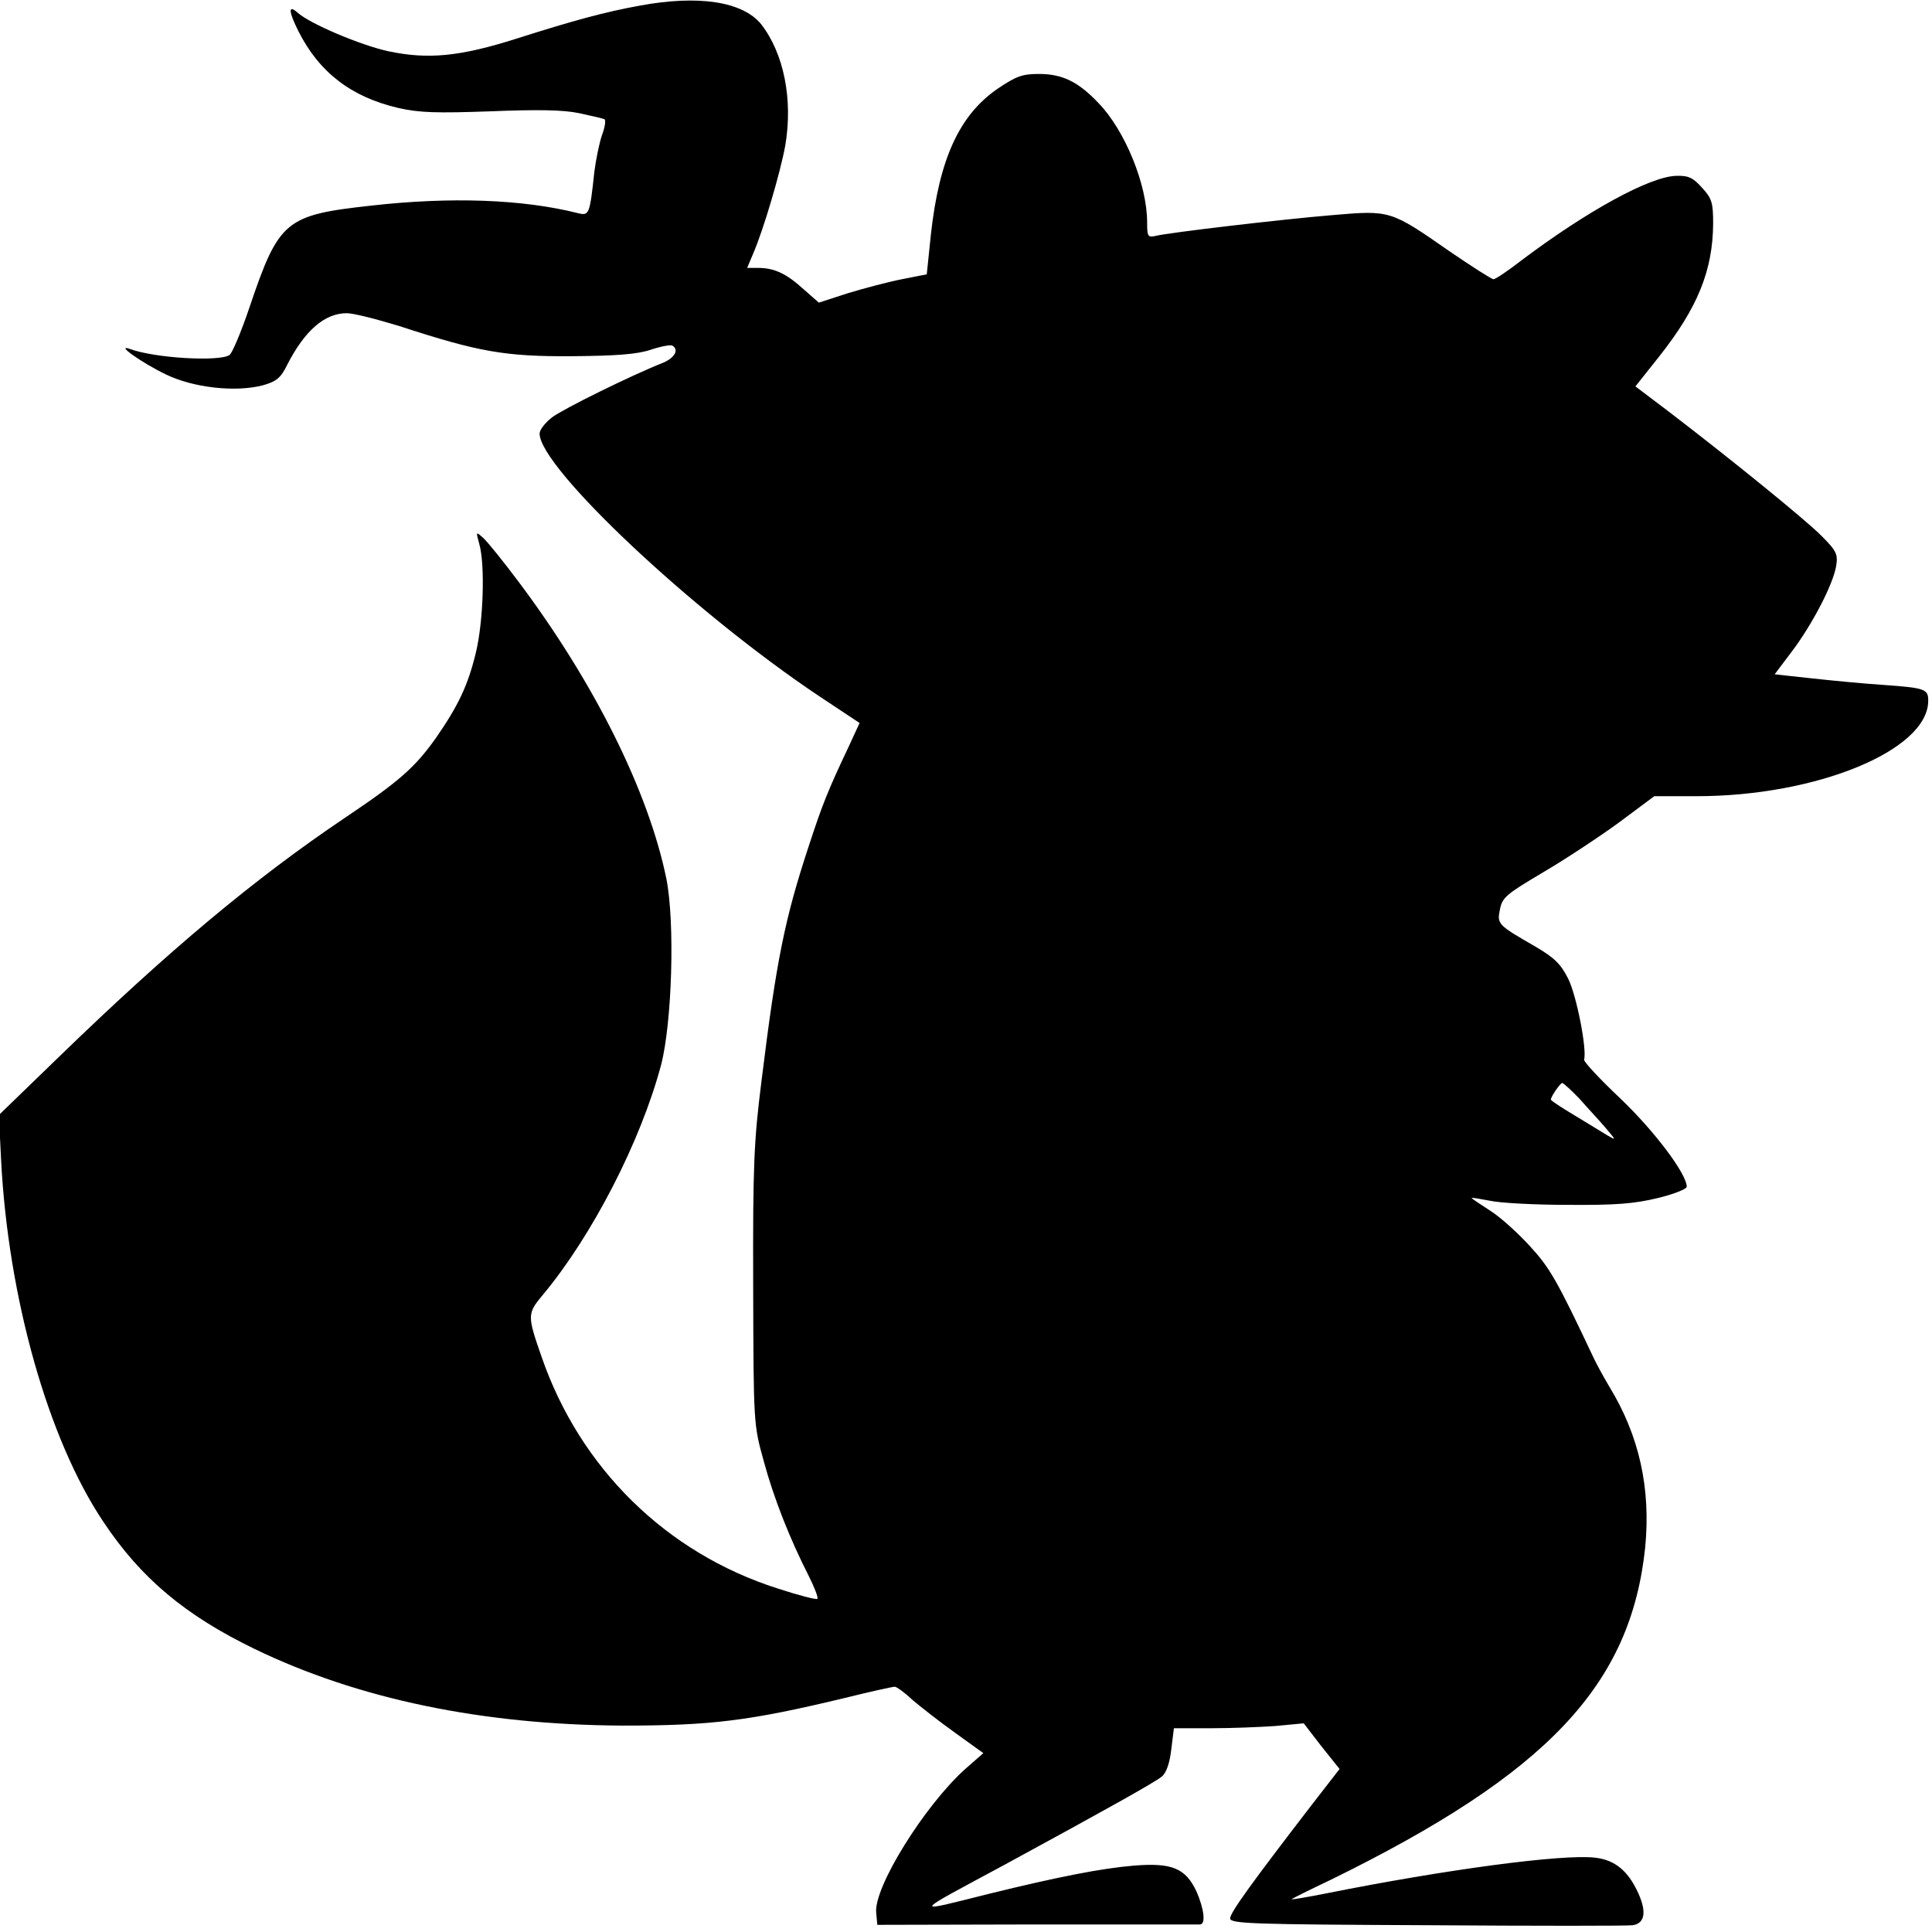 <?xml version="1.0" standalone="no"?>
<!DOCTYPE svg PUBLIC "-//W3C//DTD SVG 20010904//EN"
 "http://www.w3.org/TR/2001/REC-SVG-20010904/DTD/svg10.dtd">
<svg version="1.0" xmlns="http://www.w3.org/2000/svg"
 width="512pt" height="512pt" viewBox="0 0 512 512"
 preserveAspectRatio="xMidYMid meet">
<g transform="translate(0,512) scale(0.1,-0.1)"
fill="#000000" stroke="none">
<path d="M1695 5105 c-93 -17 -174 -39 -325 -87 -151 -48 -235 -56 -340 -34
-74 16 -209 73 -242 103 -25 22 -23 2 3 -50 55 -109 140 -174 264 -203 57 -13
102 -14 245 -9 125 5 193 4 235 -5 33 -7 63 -14 67 -16 4 -3 1 -22 -7 -43 -7
-21 -16 -65 -20 -97 -12 -113 -14 -116 -43 -109 -146 37 -338 44 -549 20 -227
-25 -244 -39 -322 -270 -22 -65 -46 -122 -53 -126 -28 -18 -198 -8 -263 16
-42 15 30 -36 94 -67 74 -36 186 -48 258 -29 35 10 47 19 64 54 47 92 100 137
158 137 18 0 80 -16 139 -34 211 -69 281 -81 457 -80 118 1 173 5 209 17 27 9
53 14 58 11 18 -11 6 -32 -24 -45 -86 -34 -266 -123 -295 -145 -18 -14 -33
-33 -33 -43 0 -90 407 -473 741 -696 l107 -71 -30 -65 c-54 -114 -69 -152
-104 -259 -64 -194 -86 -301 -126 -625 -20 -159 -23 -222 -22 -545 1 -364 1
-365 28 -462 26 -97 69 -206 120 -306 15 -30 25 -56 22 -59 -2 -3 -49 9 -104
27 -296 94 -525 319 -627 615 -38 109 -38 114 4 164 130 156 259 406 313 609
29 112 37 377 14 493 -47 230 -190 519 -393 789 -39 52 -80 103 -92 114 -20
18 -20 18 -11 -15 16 -55 11 -207 -9 -289 -21 -87 -47 -141 -106 -226 -56 -79
-99 -116 -242 -212 -239 -161 -465 -350 -757 -633 l-159 -154 6 -121 c19 -363
124 -738 271 -957 99 -149 217 -248 401 -337 275 -133 604 -201 975 -203 234
0 334 12 588 73 68 17 128 30 133 30 5 0 26 -15 46 -34 21 -18 72 -58 114 -88
l75 -54 -48 -42 c-108 -97 -243 -314 -236 -381 l3 -32 423 1 c232 0 427 0 432
0 16 0 11 41 -9 87 -29 62 -65 77 -165 69 -86 -7 -203 -30 -386 -75 -204 -51
-207 -57 40 76 265 144 403 221 419 235 12 10 21 36 25 72 l7 56 98 0 c54 0
131 3 172 6 l74 7 47 -61 48 -60 -76 -98 c-160 -208 -214 -283 -214 -298 0
-14 59 -16 523 -18 287 -2 532 -2 544 0 32 5 37 35 15 84 -27 60 -62 89 -115
95 -86 10 -394 -31 -714 -95 -51 -10 -91 -17 -90 -15 2 2 48 25 103 51 575
282 796 516 834 882 15 156 -16 296 -95 425 -13 22 -32 56 -41 75 -98 208
-117 240 -169 297 -31 34 -78 77 -105 94 -28 18 -50 33 -50 34 0 2 21 -2 48
-7 26 -6 119 -11 207 -11 127 -1 176 3 238 18 42 10 77 24 77 30 0 34 -85 147
-175 233 -55 52 -99 99 -97 104 8 27 -20 170 -42 214 -20 40 -37 56 -88 86
-99 57 -101 59 -93 98 6 32 18 41 114 98 58 34 149 94 201 132 l94 70 112 0
c319 0 614 122 614 253 0 31 -8 34 -120 42 -47 3 -131 11 -186 17 l-101 11 46
61 c55 73 109 178 117 226 5 31 1 40 -38 79 -43 44 -251 212 -408 332 l-86 65
62 78 c103 130 143 229 144 353 0 55 -3 67 -29 95 -24 27 -36 33 -69 32 -70
-2 -236 -93 -410 -224 -36 -28 -69 -50 -74 -50 -5 0 -58 34 -118 75 -155 108
-156 108 -308 95 -133 -11 -431 -46 -469 -55 -21 -5 -23 -2 -23 36 0 100 -59
244 -129 316 -54 57 -96 77 -158 77 -44 0 -60 -6 -109 -39 -102 -70 -155 -187
-177 -386 l-11 -106 -66 -13 c-36 -7 -100 -24 -143 -37 l-77 -25 -41 36 c-45
41 -77 56 -120 56 l-29 0 16 38 c28 65 72 215 85 286 21 123 -4 245 -64 322
-49 60 -166 78 -322 49z m2491 -2897 c21 -24 53 -58 69 -77 28 -33 29 -34 5
-20 -14 9 -53 32 -87 53 -35 21 -63 39 -63 42 0 8 25 44 30 44 3 0 24 -19 46
-42z"/>
</g>
</svg>
